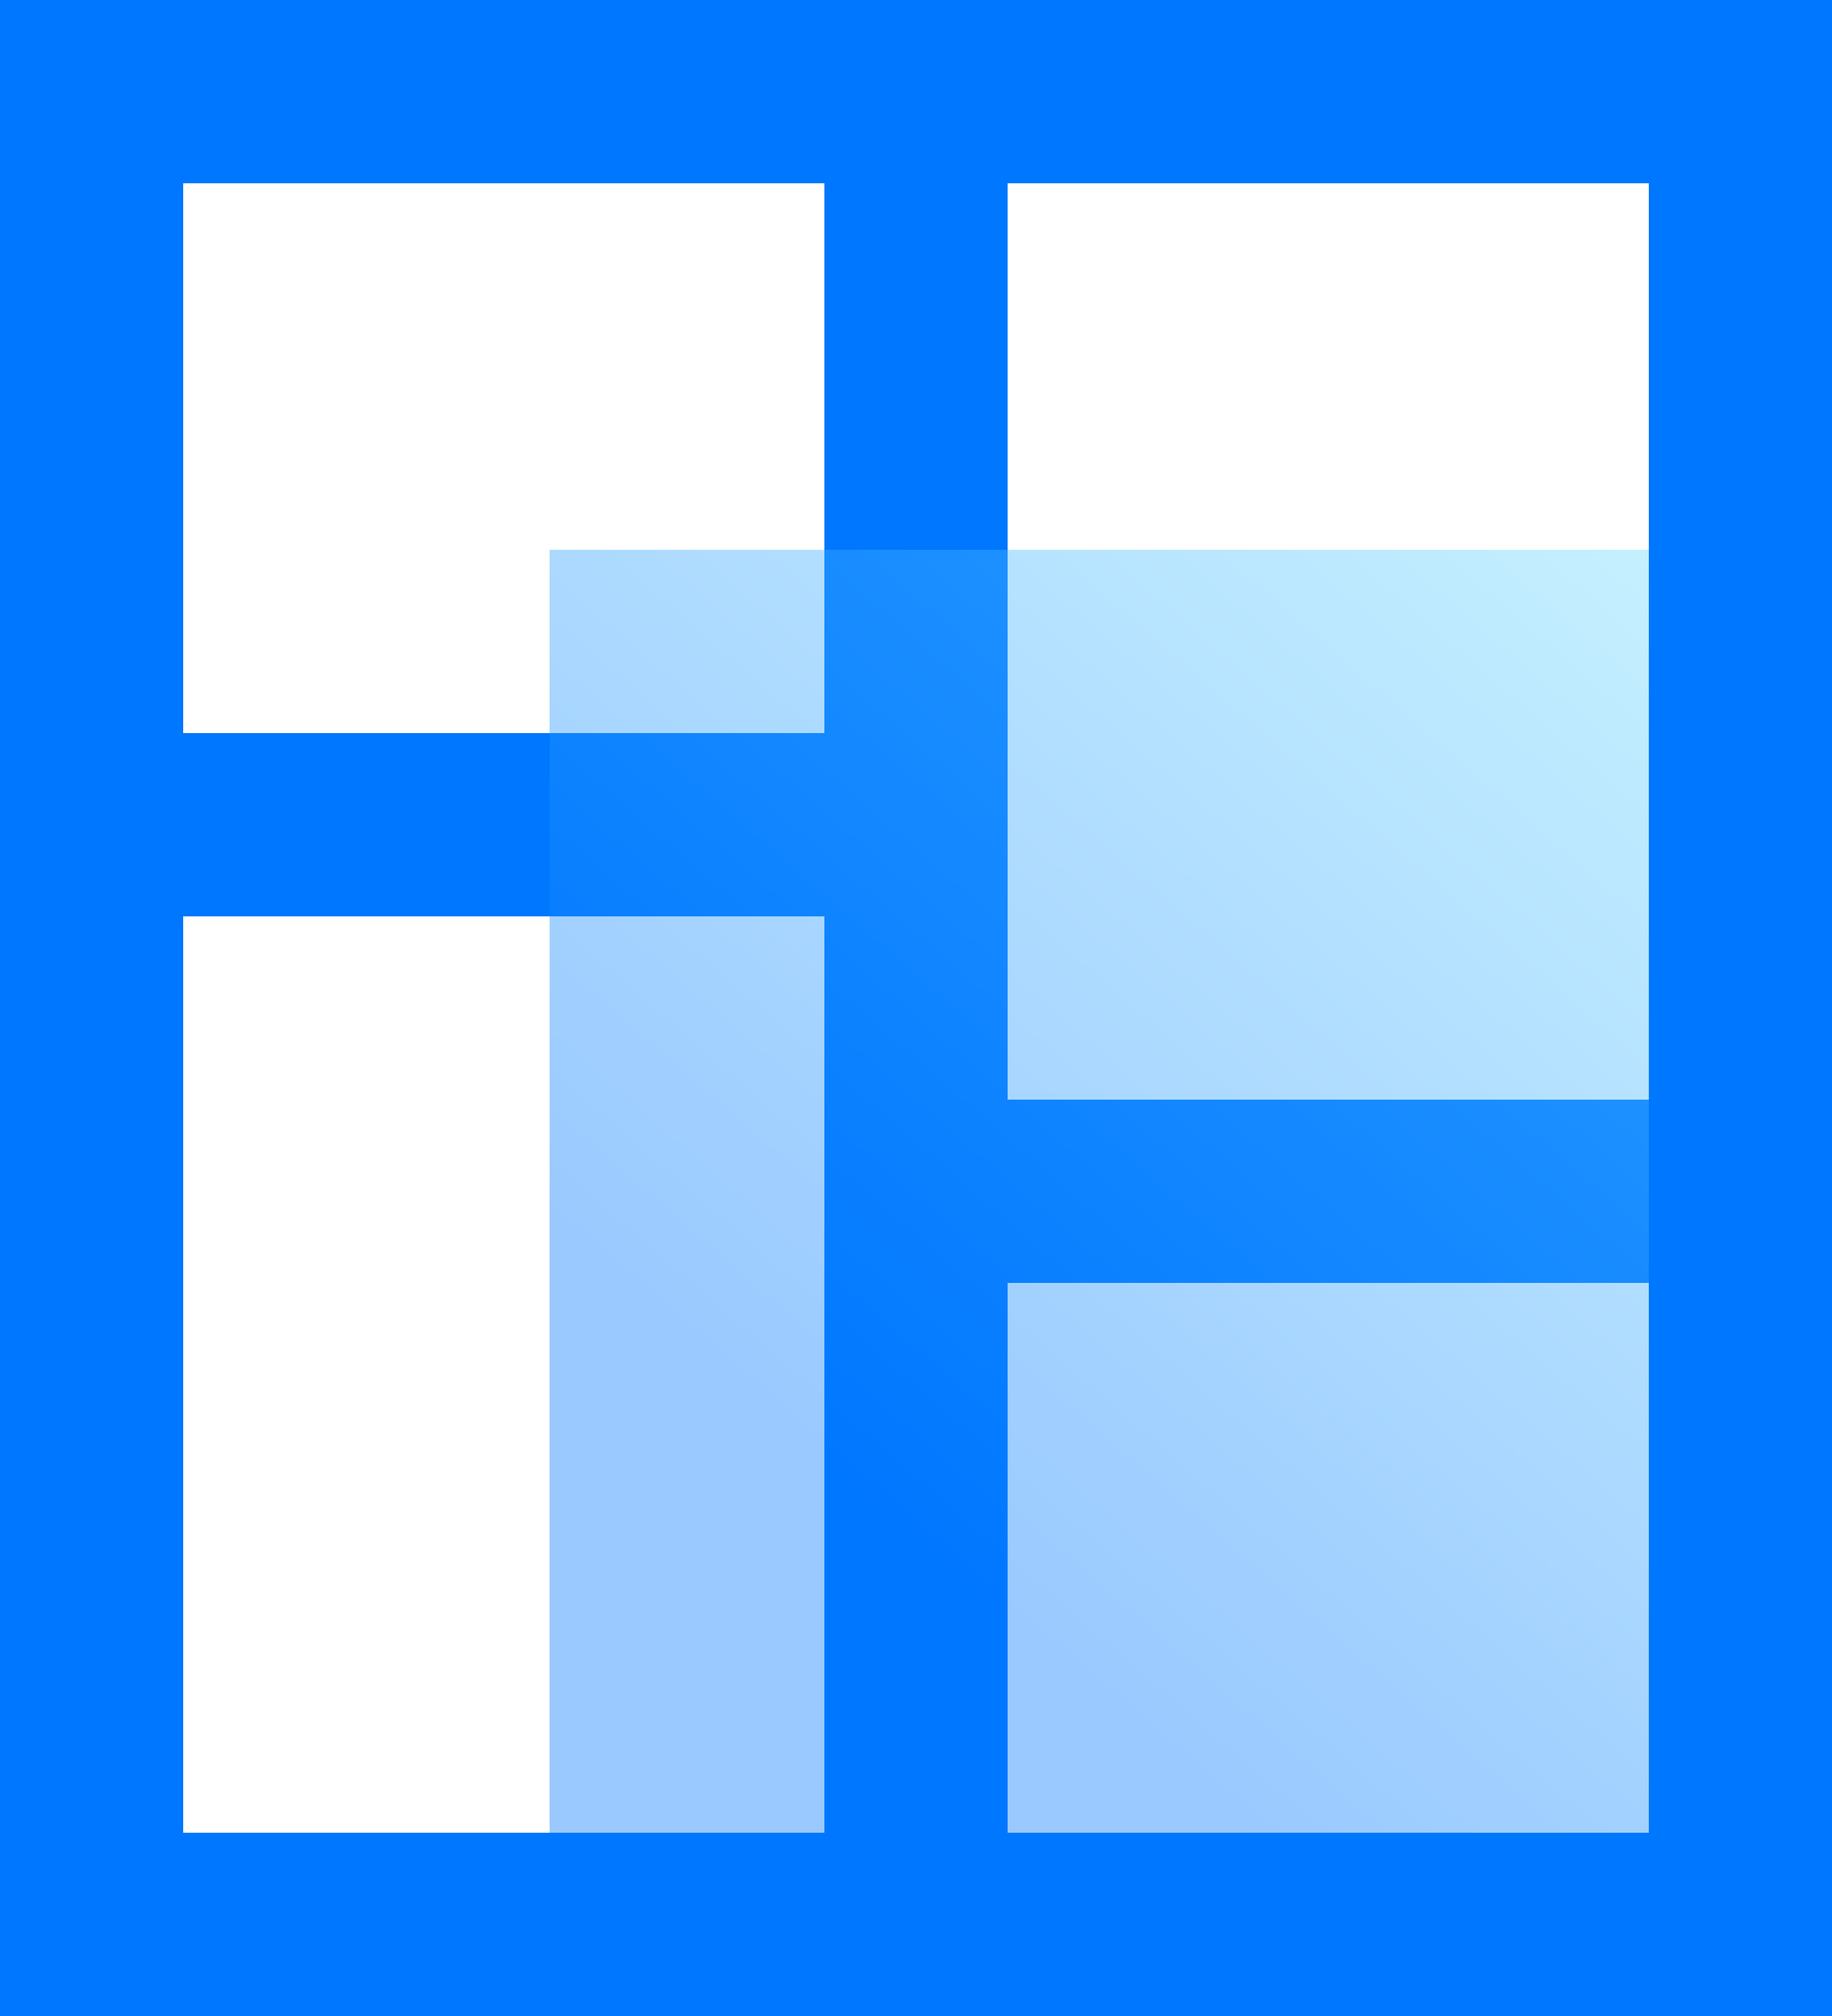 <?xml version="1.0" encoding="UTF-8"?>
<svg width="20px" height="22px" viewBox="0 0 20 22" version="1.1" xmlns="http://www.w3.org/2000/svg" xmlns:xlink="http://www.w3.org/1999/xlink">
    <!-- Generator: Sketch 55.2 (78181) - https://sketchapp.com -->
    <title>ic-24-modular-system</title>
    <desc>Created with Sketch.</desc>
    <defs>
        <linearGradient x1="29.636%" y1="75.494%" x2="98.944%" y2="-19.629%" id="linearGradient-1">
            <stop stop-color="#0077FF" offset="0%"></stop>
            <stop stop-color="#7DE8FF" offset="100%"></stop>
        </linearGradient>
    </defs>
    <g id="UI-Kit" stroke="none" stroke-width="1" fill="none" fill-rule="evenodd">
        <g id="000.-UI-kit" transform="translate(-1554, -4448)">
            <g id="Group-55" transform="translate(1383, 4279)">
                <g id="ic-24-modular-system" transform="translate(169, 168)">
                    <path d="M13,13 L20,13 L20,3 L13,3 L13,7 L13,13 Z M4,11 L4,21 L11,21 L11,11 L4,11 Z M13,21 L20,21 L20,15 L13,15 L13,21 Z M2,1 L22,1 L22,23 L2,23 L2,1 Z M4,3 L4,9 L11,9 L11,3 L4,3 Z" id="Combined-Shape" fill="#0077FF" fill-rule="nonzero"></path>
                    <rect id="Rectangle" fill="url(#linearGradient-1)" opacity="0.4" x="8" y="7" width="12" height="14"></rect>
                </g>
            </g>
        </g>
    </g>
</svg>